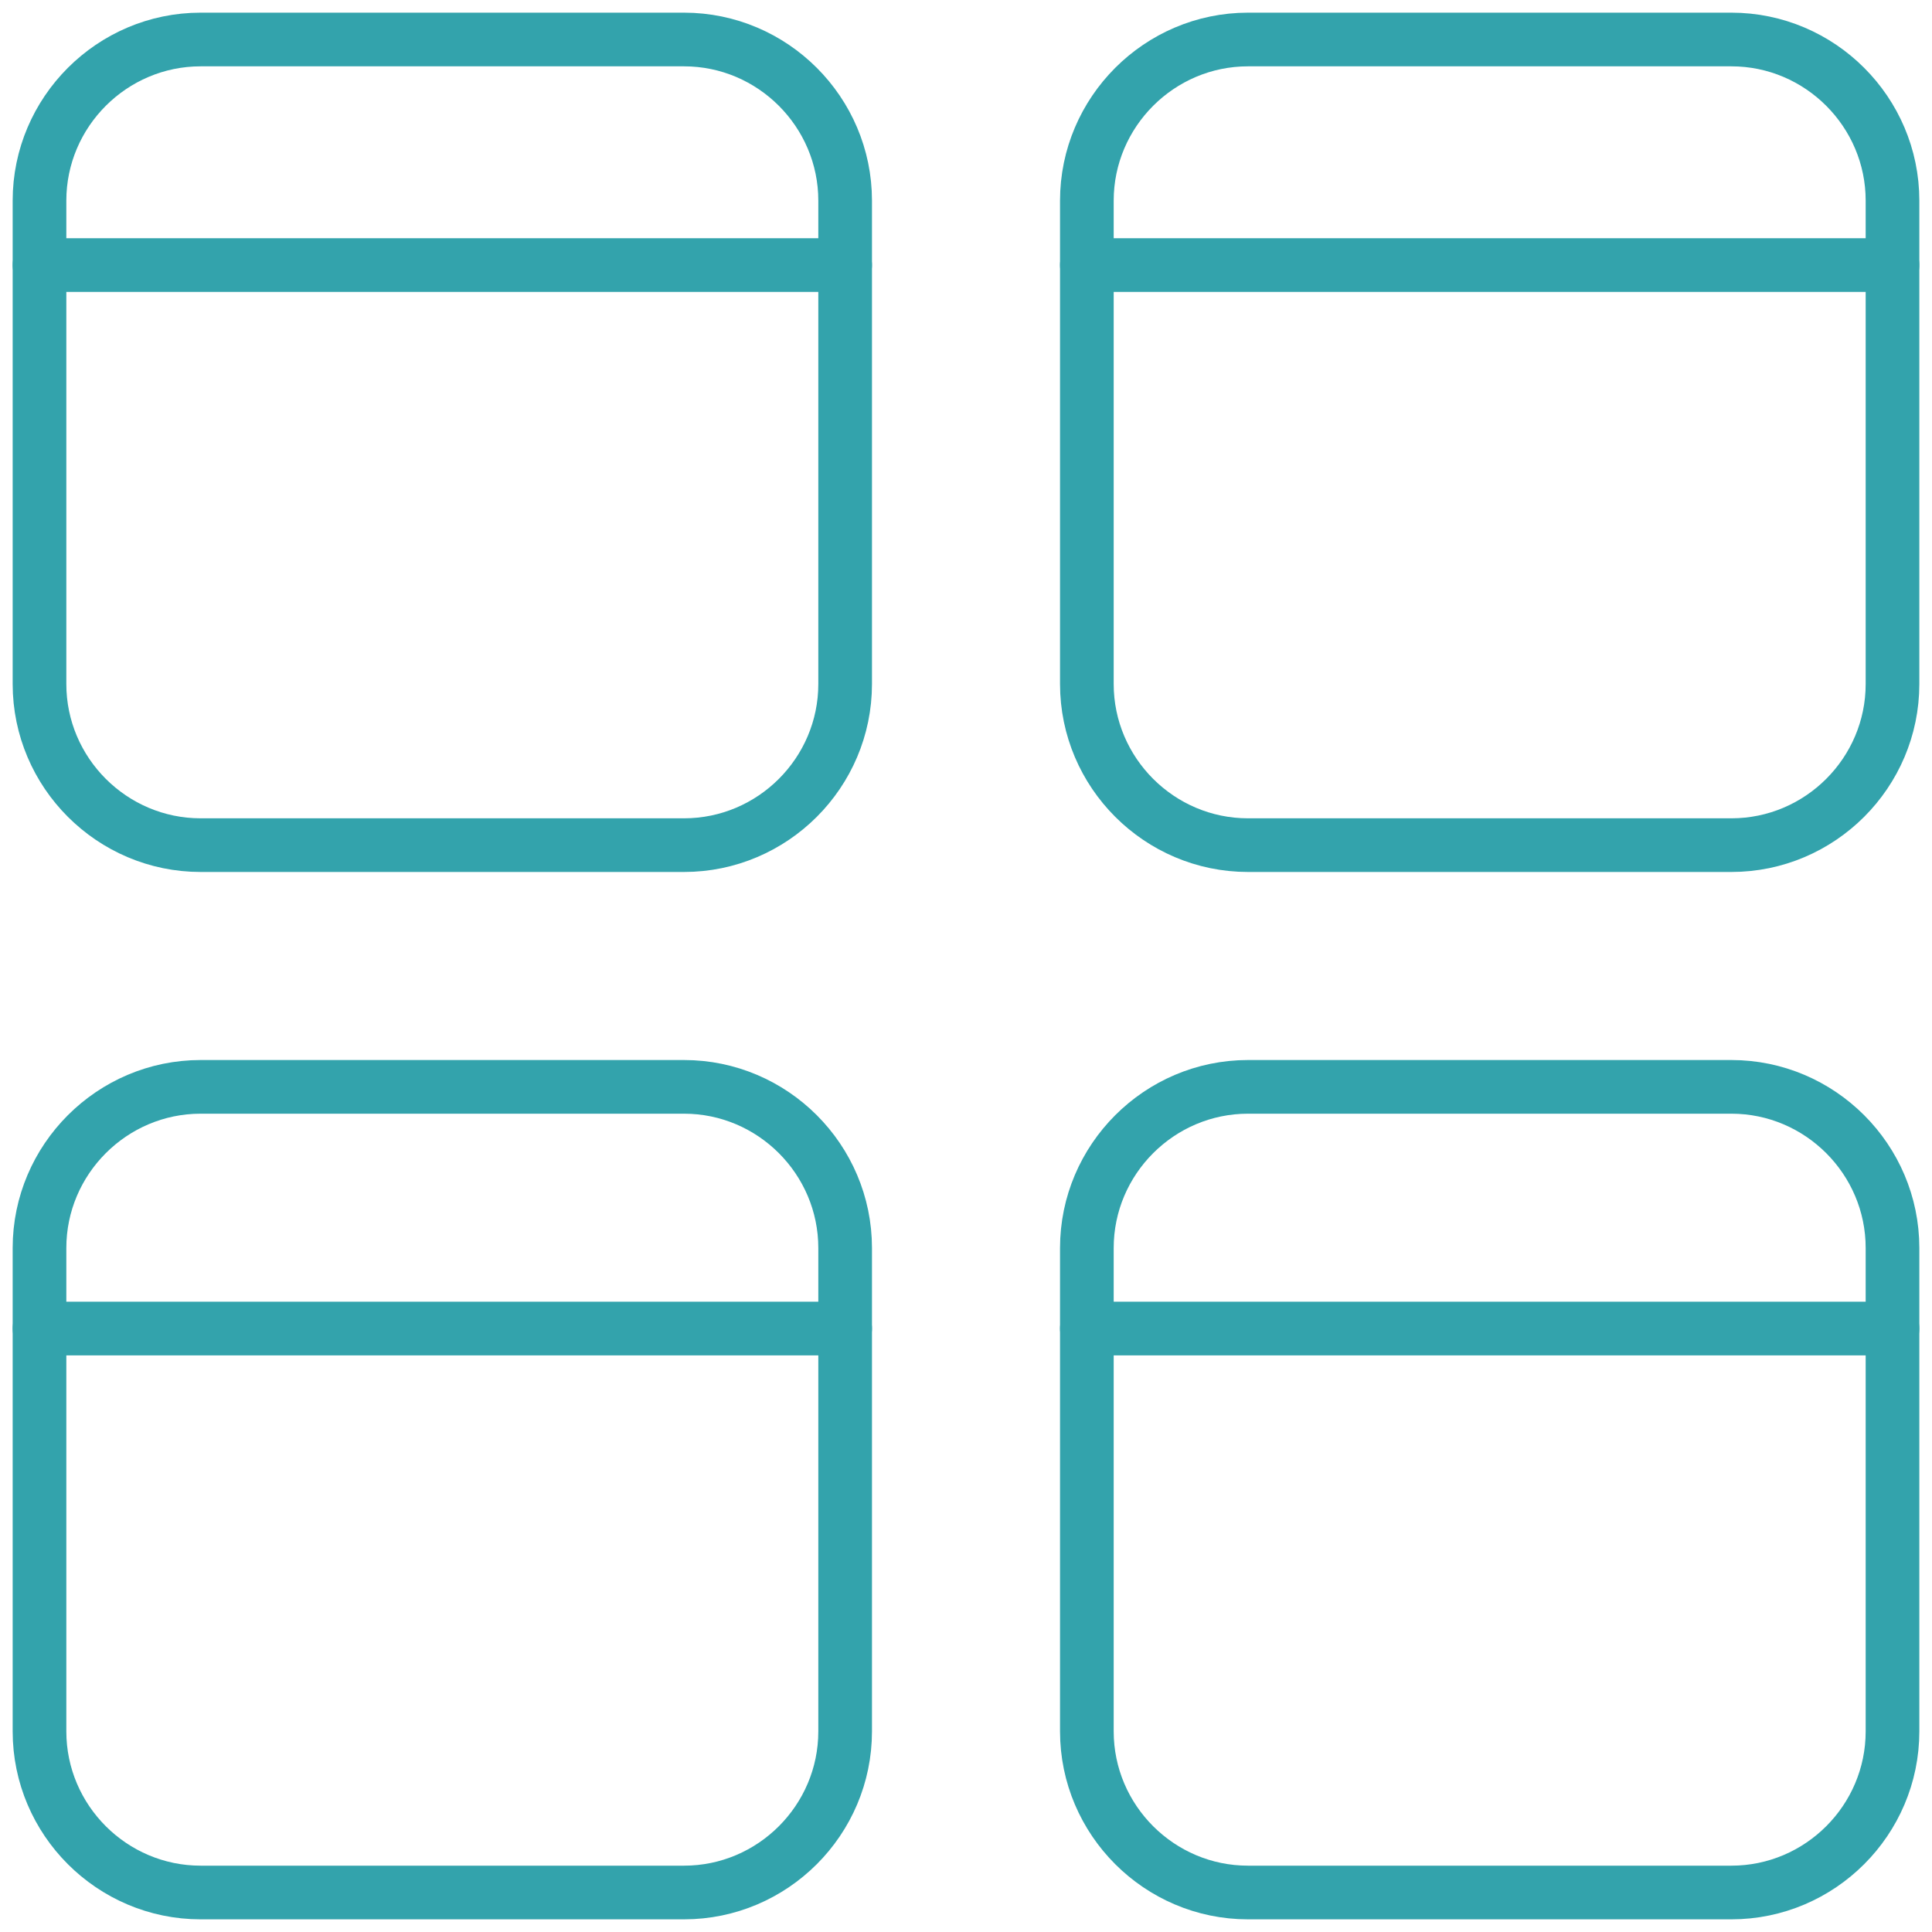 <?xml version="1.0" encoding="UTF-8"?>
<svg width="72px" height="72px" viewBox="0 0 72 72" version="1.1" xmlns="http://www.w3.org/2000/svg" xmlns:xlink="http://www.w3.org/1999/xlink">
    <!-- Generator: Sketch 46.2 (44496) - http://www.bohemiancoding.com/sketch -->
    <title>icon / unlimited vendors</title>
    <desc>Created with Sketch.</desc>
    <defs></defs>
    <g id="components" stroke="none" stroke-width="1" fill="none" fill-rule="evenodd" stroke-linecap="round" stroke-linejoin="round">
        <g id="content_two_iconography" transform="translate(-229, -493)" stroke="#33A3AC">
            <g id="features-wide" transform="translate(0, 150)">
                <g id="feature-3" transform="translate(230, 344)">
                    <g id="icon-/-unlimited-vendors">
                        <g>
                            <path d="M30.496,24.491 C30.496,27.797 27.797,30.496 24.491,30.496 L6.477,30.496 C3.174,30.496 0.472,27.797 0.472,24.491 L0.472,6.477 C0.472,3.174 3.174,0.472 6.477,0.472 L24.491,0.472 C27.797,0.472 30.496,3.174 30.496,6.477 L30.496,24.491 L30.496,24.491 Z" id="Stroke-202" stroke-width="2"></path>
                            <path d="M0.472,8.879 L30.496,8.879" id="Stroke-203" stroke-width="2"></path>
                            <path d="M39.504,24.491 C39.504,27.797 42.206,30.496 45.509,30.496 L63.523,30.496 C66.829,30.496 69.528,27.797 69.528,24.491 L69.528,6.477 C69.528,3.174 66.829,0.472 63.523,0.472 L45.509,0.472 C42.206,0.472 39.504,3.174 39.504,6.477 L39.504,24.491 L39.504,24.491 Z" id="Stroke-204" stroke-width="2"></path>
                            <path d="M69.528,8.879 L39.504,8.879" id="Stroke-205" stroke-width="2"></path>
                            <path d="M30.496,63.523 C30.496,66.829 27.797,69.528 24.491,69.528 L6.477,69.528 C3.174,69.528 0.472,66.829 0.472,63.523 L0.472,45.509 C0.472,42.206 3.174,39.504 6.477,39.504 L24.491,39.504 C27.797,39.504 30.496,42.206 30.496,45.509 L30.496,63.523 L30.496,63.523 Z" id="Stroke-206" stroke-width="2"></path>
                            <path d="M0.472,48.511 L30.496,48.511" id="Stroke-207" stroke-width="2"></path>
                            <path d="M39.504,63.523 C39.504,66.829 42.206,69.528 45.509,69.528 L63.523,69.528 C66.829,69.528 69.528,66.829 69.528,63.523 L69.528,45.509 C69.528,42.206 66.829,39.504 63.523,39.504 L45.509,39.504 C42.206,39.504 39.504,42.206 39.504,45.509 L39.504,63.523 L39.504,63.523 Z" id="Stroke-208" stroke-width="2"></path>
                            <path d="M69.528,48.511 L39.504,48.511" id="Stroke-209" stroke-width="2"></path>
                        </g>
                    </g>
                </g>
            </g>
        </g>
    </g>
</svg>